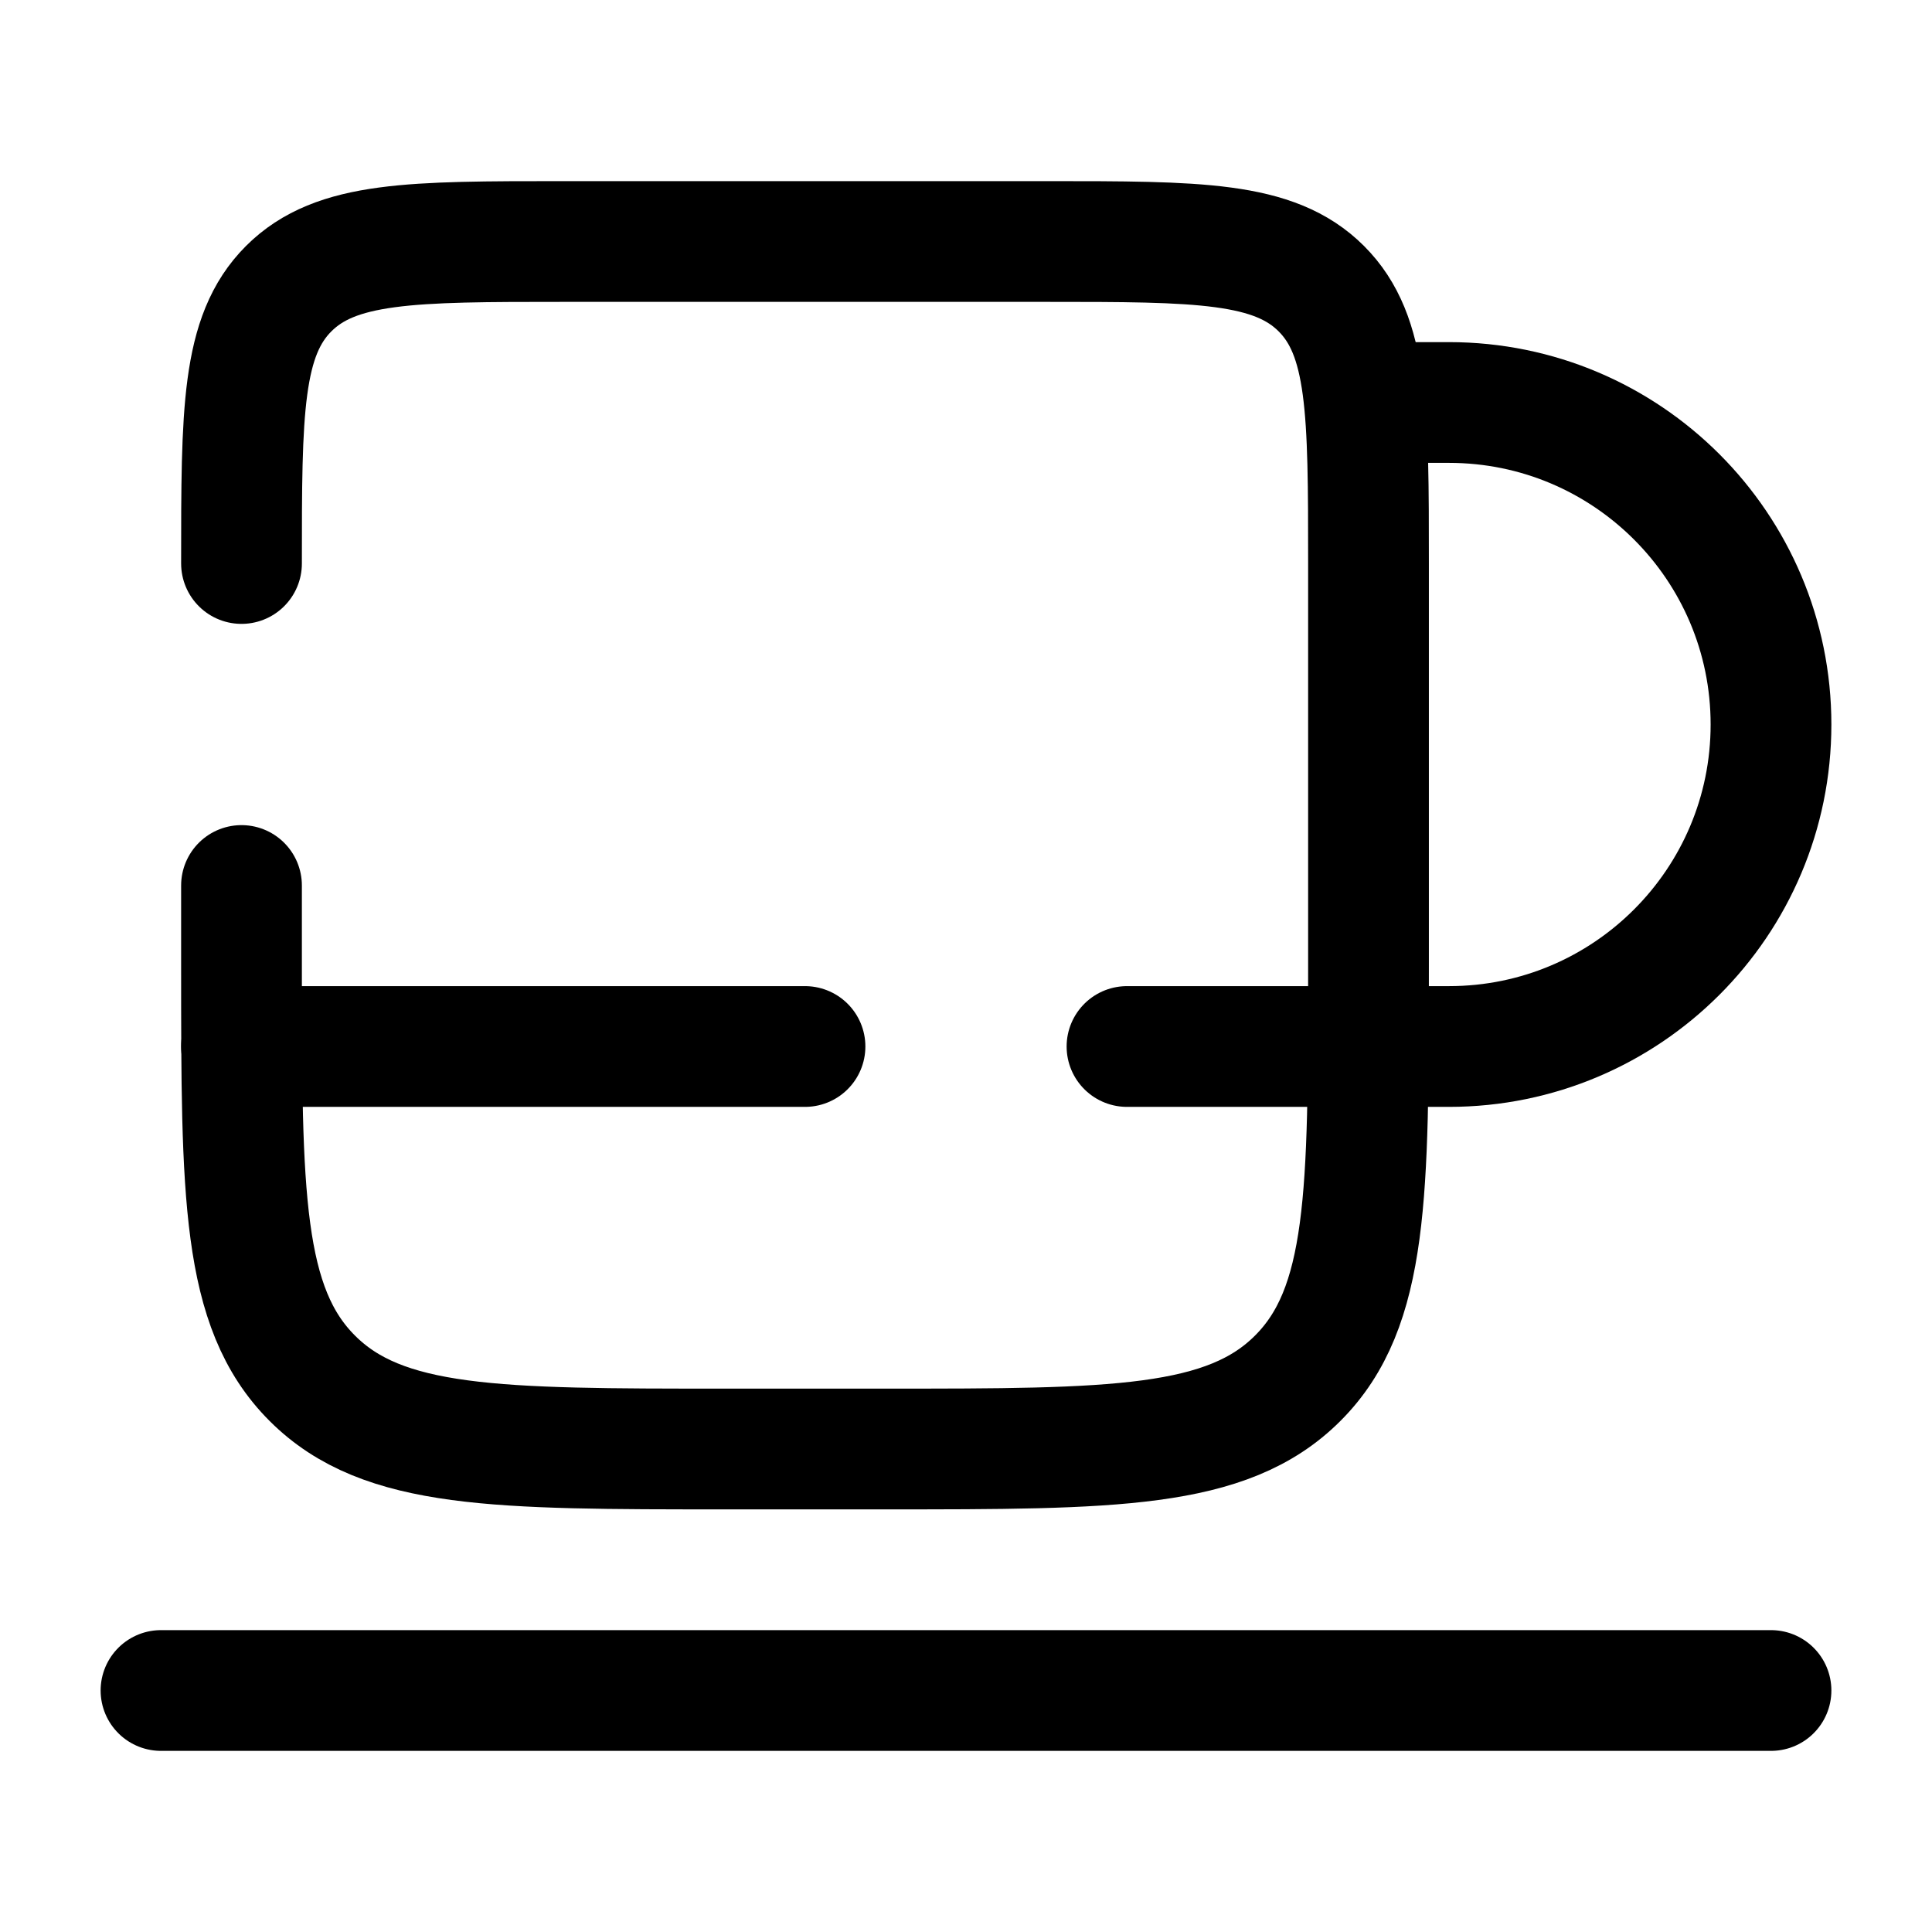 <svg width="24" height="24" viewBox="0 0 24 24" fill="none" xmlns="http://www.w3.org/2000/svg"><g id="Broken / Food, Kitchen / Cup"><path id="Vector" d="M3 7C3 5.114 3 4.172 3.586 3.586C4.172 3 5.114 3 7 3H13C14.886 3 15.828 3 16.414 3.586C17 4.172 17 5.114 17 7V12C17 14.828 17 16.243 16.121 17.121C15.243 18 13.828 18 11 18H9C6.172 18 4.757 18 3.879 17.121C3 16.243 3 14.828 3 12V11" stroke="currentColor" stroke-width="1.5" stroke-linecap="round"/><path id="Vector_2" d="M17 13H18C20.209 13 22 11.209 22 9C22 6.791 20.209 5 18 5H17" stroke="currentColor" stroke-width="1.5"/><path id="Vector_3" d="M17 13H14M3 13H10" stroke="currentColor" stroke-width="1.5" stroke-linecap="round"/><path id="Vector_4" d="M22 21L2 21" stroke="currentColor" stroke-width="1.5" stroke-linecap="round"/></g></svg>